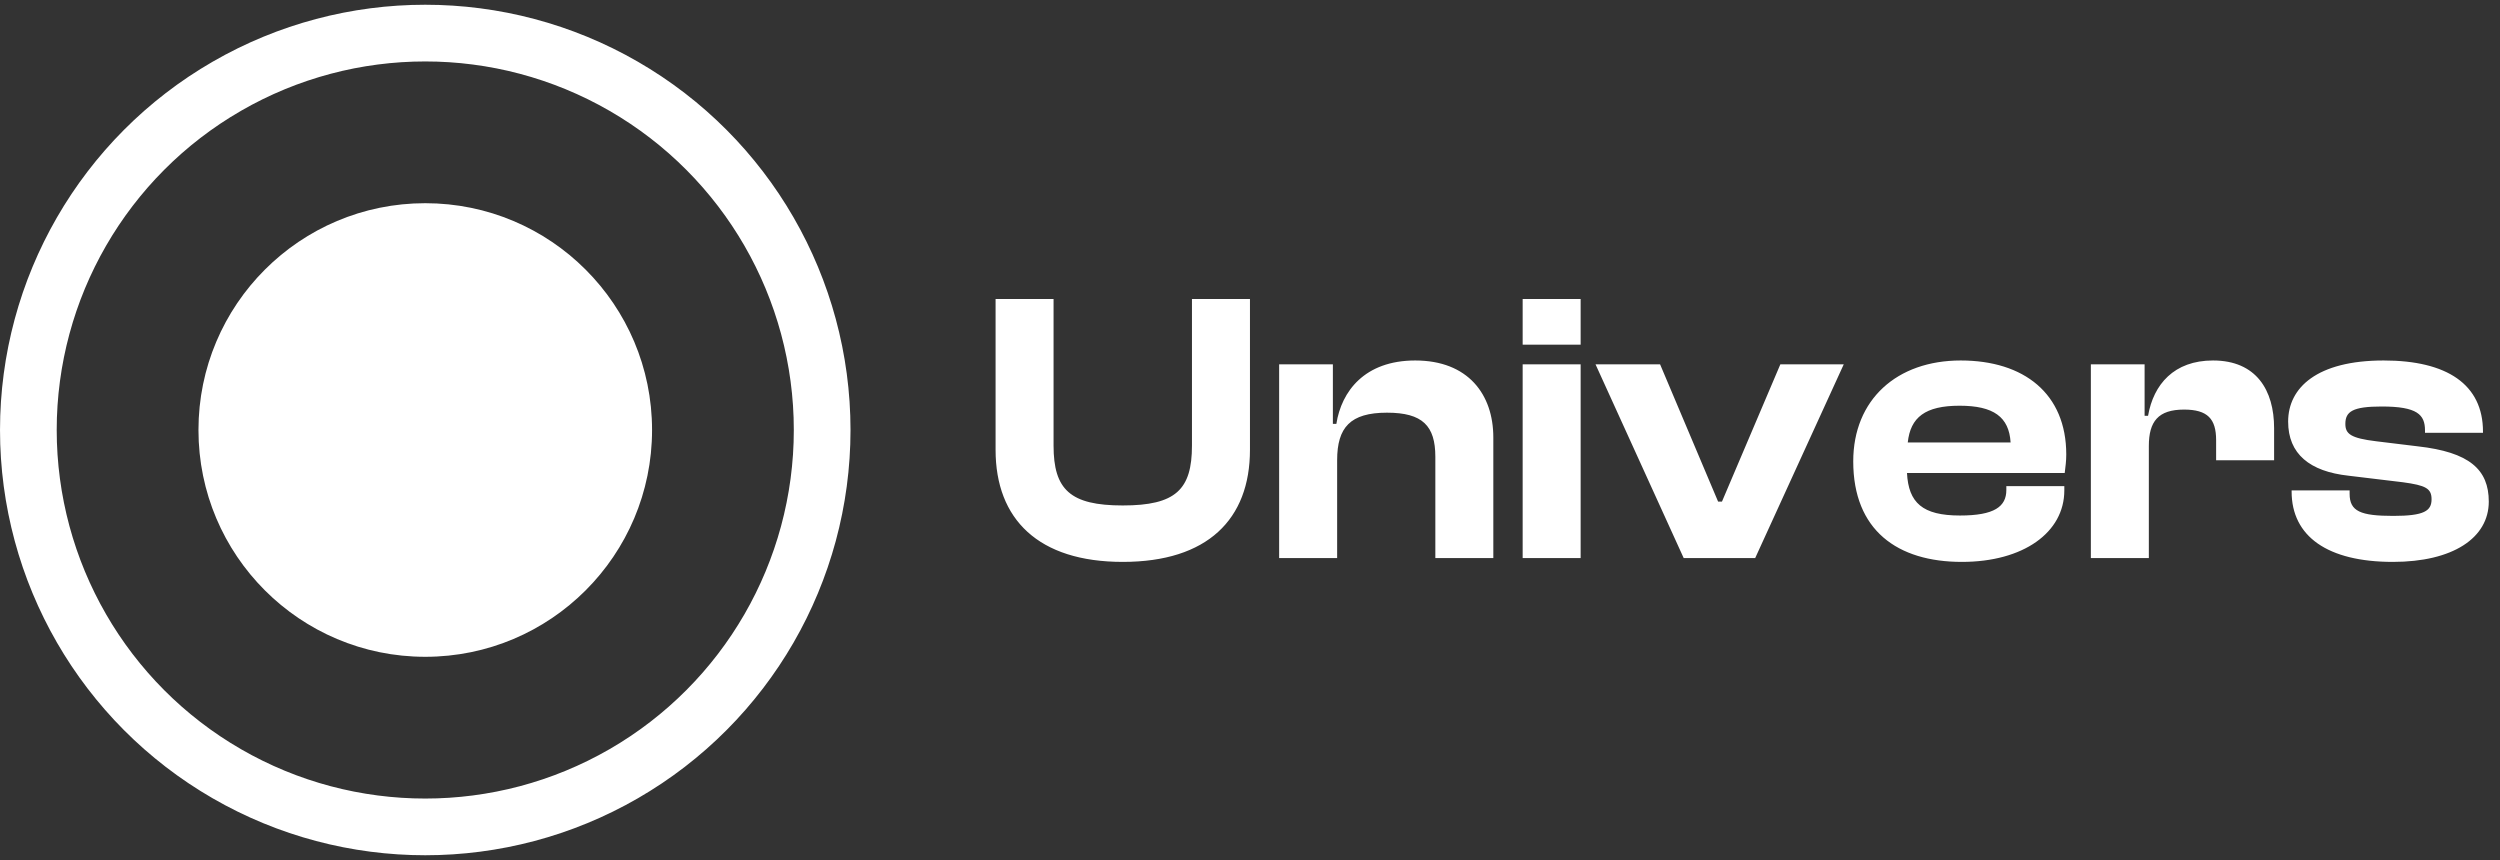 <svg width="125" height="43" viewBox="0 0 125 43" fill="none" xmlns="http://www.w3.org/2000/svg">
<rect x="0" y="0" width="125" height="43" fill="#333333" stroke="none"/>
<circle cx="21.263" cy="21.5" r="19.845" stroke="white" stroke-width="2.835"/>
<circle cx="21.263" cy="21.5" r="11.34" fill="white"/>
<path d="M56.138 28.095C60.371 28.095 62.498 25.969 62.498 22.49V14.951H59.598V22.277C59.598 24.481 58.786 25.273 56.138 25.273C53.509 25.273 52.678 24.481 52.678 22.277V14.951H49.779V22.49C49.779 25.969 51.924 28.095 56.138 28.095ZM66.857 27.902V23.012C66.857 21.369 67.514 20.634 69.35 20.634C71.129 20.634 71.767 21.291 71.767 22.838V27.902H74.666V21.871C74.666 19.726 73.41 18.024 70.762 18.024C68.229 18.024 67.07 19.571 66.818 21.195H66.644V18.218H63.957V27.902H66.857ZM79.032 17.232V14.951H76.133V17.232H79.032ZM79.032 27.902V18.218H76.133V27.902H79.032ZM87.76 27.902L92.187 18.218H89.017L86.098 25.08H85.905L83.005 18.218H79.777L84.184 27.902H87.76ZM98.094 28.095C101.167 28.095 103.216 26.626 103.216 24.519V24.307H100.317V24.5C100.317 25.331 99.718 25.776 97.997 25.776C96.122 25.776 95.427 25.138 95.349 23.649H103.236C103.274 23.321 103.313 23.07 103.313 22.722C103.313 19.687 101.206 18.024 98.036 18.024C94.847 18.024 92.662 19.977 92.662 23.07C92.662 26.51 94.866 28.095 98.094 28.095ZM97.978 20.286C99.679 20.286 100.452 20.847 100.53 22.122H95.388C95.523 20.866 96.258 20.286 97.978 20.286ZM107.442 27.902V22.296C107.442 21.079 107.906 20.479 109.201 20.479C110.38 20.479 110.806 20.943 110.806 22.006V23.012H113.705V21.407C113.705 19.513 112.816 18.024 110.651 18.024C108.699 18.024 107.674 19.223 107.403 20.789H107.23V18.218H104.543V27.902H107.442ZM119.646 28.095C122.642 28.095 124.439 26.897 124.439 25.08C124.439 23.476 123.473 22.606 120.883 22.316L118.814 22.064C117.539 21.91 117.268 21.697 117.268 21.195C117.268 20.576 117.635 20.325 119.085 20.325C120.863 20.325 121.25 20.731 121.25 21.523V21.639H124.149V21.581C124.149 19.223 122.352 18.024 119.182 18.024C115.857 18.024 114.407 19.378 114.407 21.079C114.407 22.702 115.49 23.572 117.423 23.785L120.148 24.113C121.289 24.268 121.578 24.423 121.578 24.964C121.578 25.544 121.211 25.795 119.665 25.795C118.022 25.795 117.481 25.563 117.481 24.693V24.519H114.581V24.577C114.581 26.82 116.379 28.095 119.646 28.095Z" fill="white"/>
</svg>
